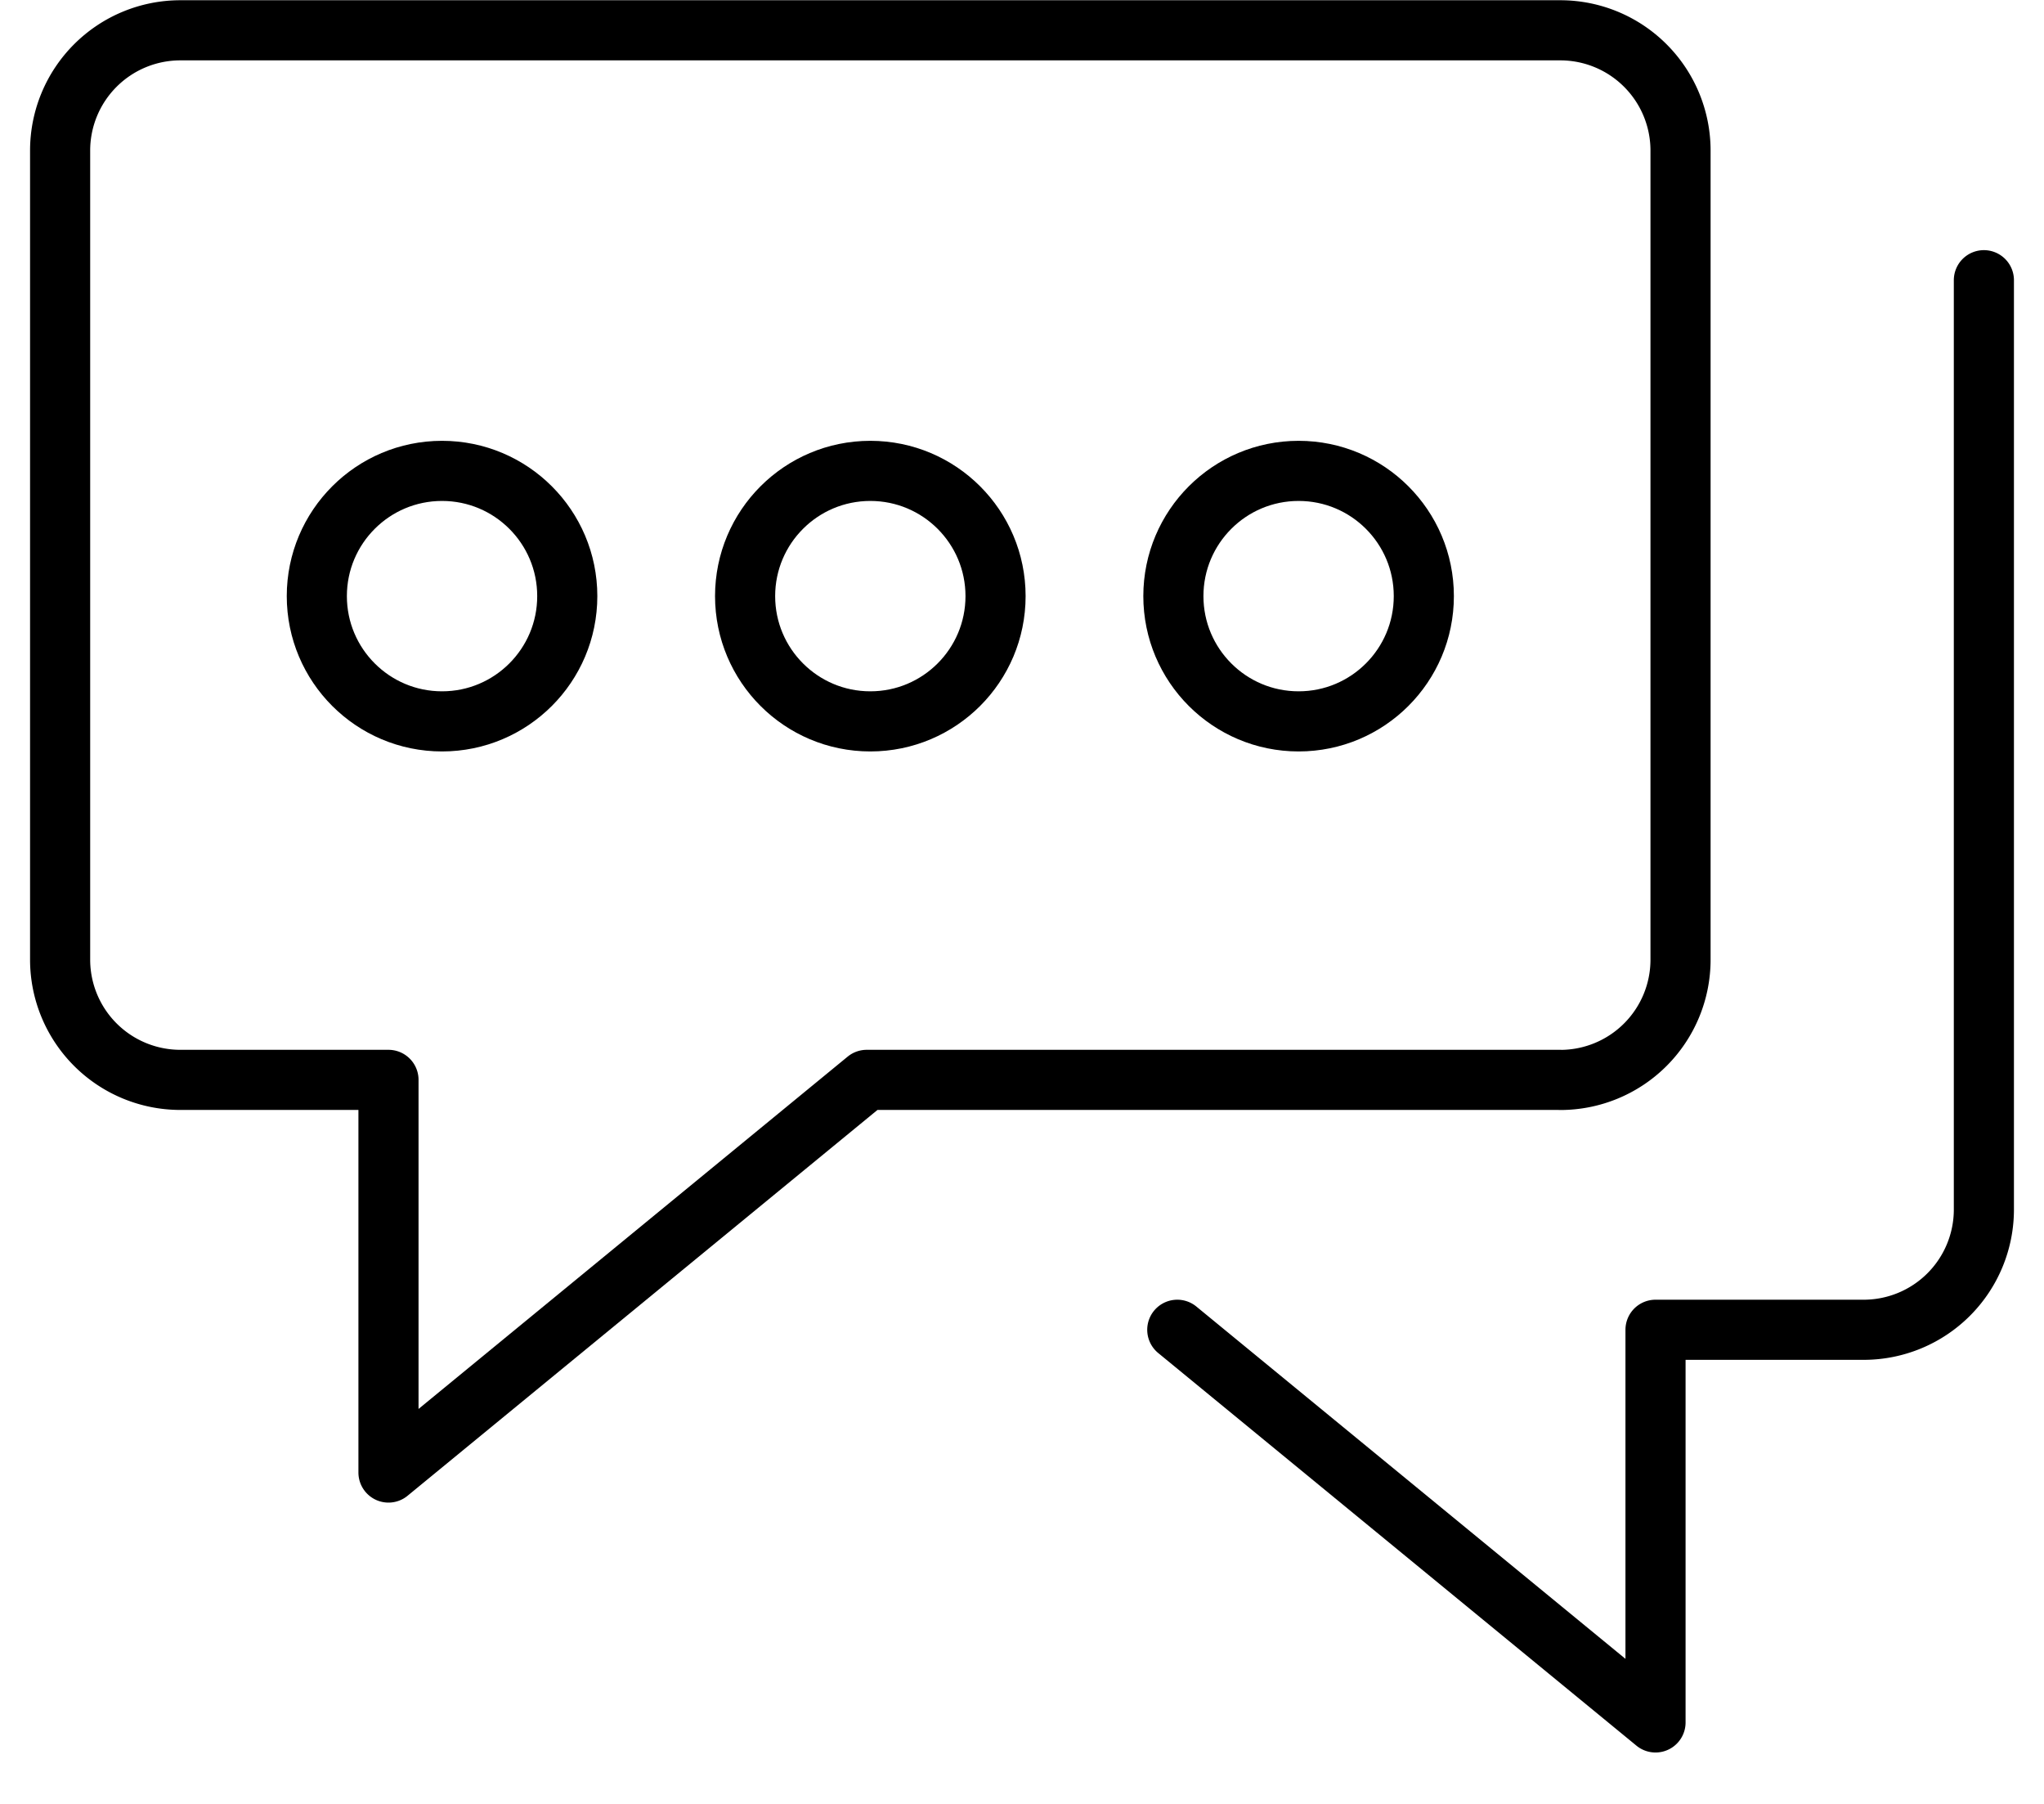 <svg width="34" height="30" fill="none" xmlns="http://www.w3.org/2000/svg"><path d="M25.954 17.959H14.417l-7.955 6.53v-6.53H3a2 2 0 01-2-2V2.504a2 2 0 012-2h22.954a2 2 0 012 2V15.96a2 2 0 01-2 2z" stroke="#000" stroke-linecap="round" stroke-linejoin="round"/><path d="M19.583 22.115l7.955 6.53v-6.53H31a2 2 0 002-2V4.66" stroke="#000" stroke-linecap="round" stroke-linejoin="round"/><circle cx="7.353" cy="9.914" r="2.083" stroke="#000"/><circle cx="14.477" cy="9.914" r="2.083" stroke="#000"/><circle cx="21.601" cy="9.914" r="2.083" stroke="#000"/></svg>